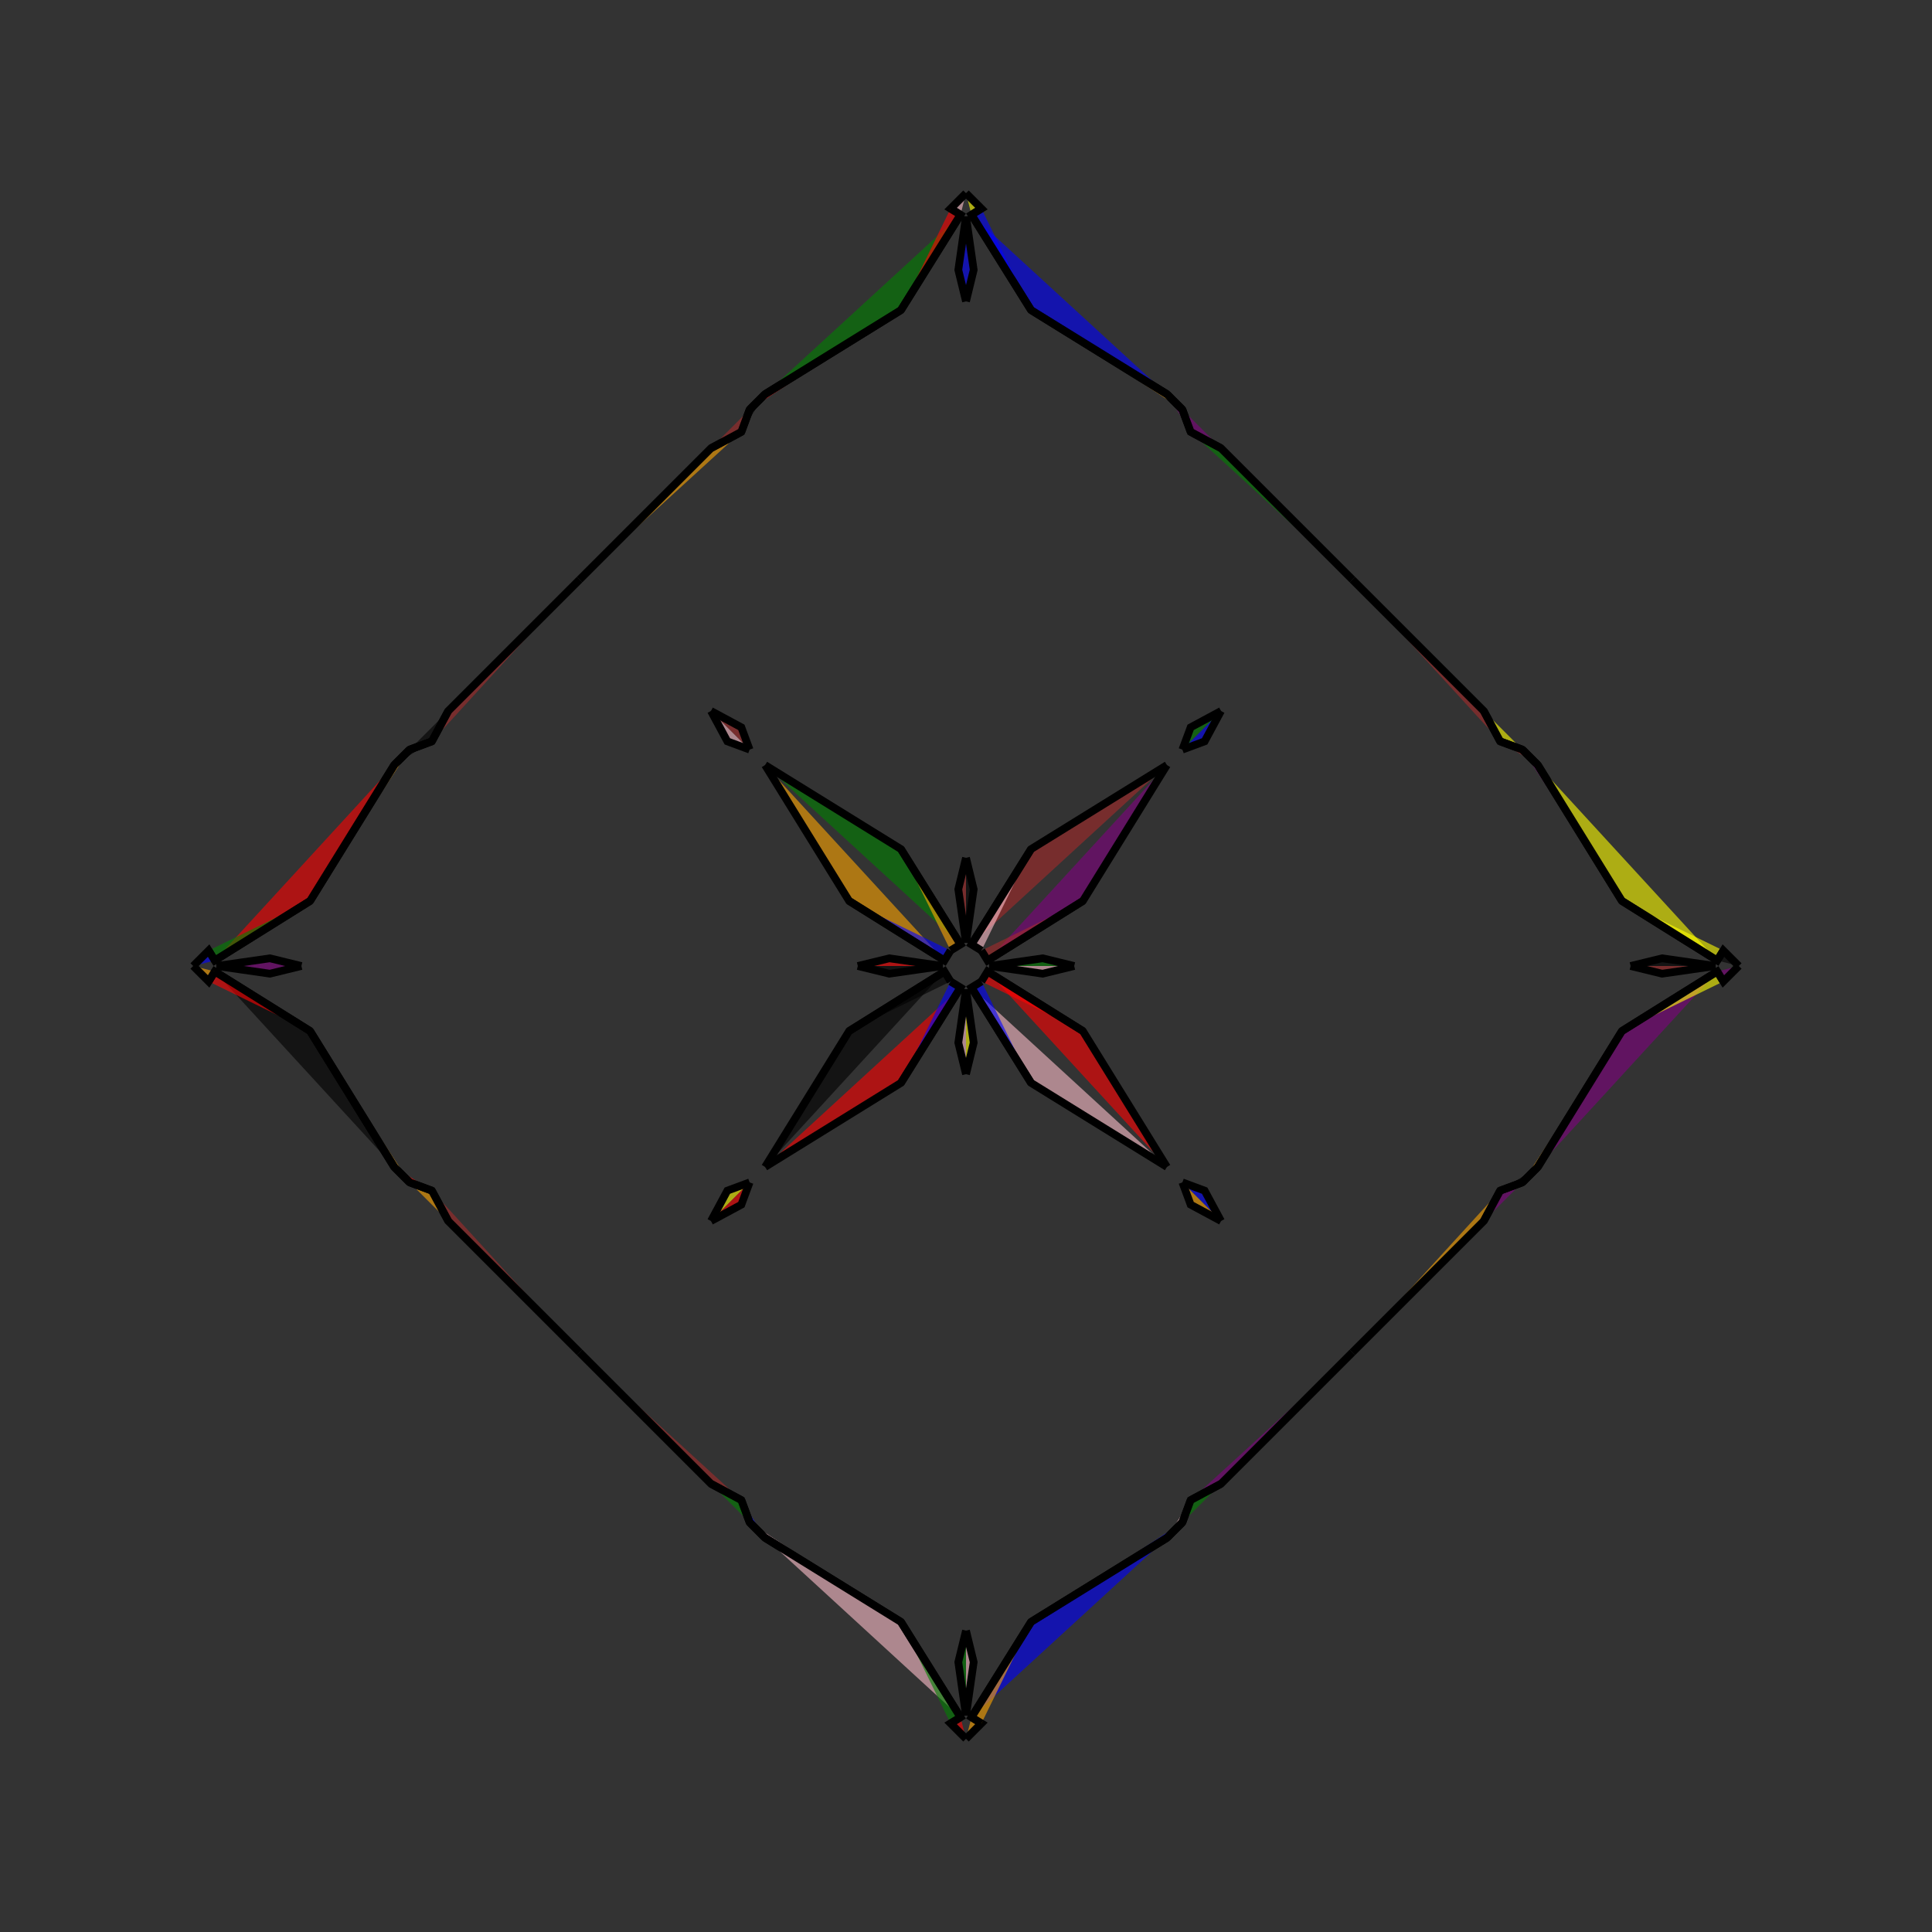 <?xml version="1.0" encoding="UTF-8"?>
<svg xmlns="http://www.w3.org/2000/svg" xmlns:xlink="http://www.w3.org/1999/xlink"
     width="250" height="250" viewBox="-125.0 -125.0 250 250">
<rect x="-125.0" y="-125.0" width="250" height="250" fill="#333333" stroke="none"/>
<defs>
</defs>
<path d="M3.0,-0.0 L9.926,-0.994 L14.0,-0.0" fill="green" fill-opacity="0.6" stroke="black" stroke-width="1" />
<path d="M3.0,-0.0 L9.926,0.994 L14.0,-0.0" fill="pink" fill-opacity="0.6" stroke="black" stroke-width="1" />
<path d="M50.0,50.0 L33.0,67.0 L29.069,69.118" fill="purple" fill-opacity="0.6" stroke="black" stroke-width="1" />
<path d="M50.0,-50.0 L33.0,-67.0 L29.069,-69.118" fill="green" fill-opacity="0.6" stroke="black" stroke-width="1" />
<path d="M33.0,-33.0 L30.882,-29.069 L28.0,-28.0" fill="blue" fill-opacity="0.6" stroke="black" stroke-width="1" />
<path d="M33.0,33.0 L30.882,29.069 L28.0,28.0" fill="blue" fill-opacity="0.6" stroke="black" stroke-width="1" />
<path d="M29.069,69.118 L28.0,72.0 L26.0,74.0" fill="pink" fill-opacity="0.6" stroke="black" stroke-width="1" />
<path d="M29.069,-69.118 L28.0,-72.0 L26.0,-74.0" fill="purple" fill-opacity="0.6" stroke="black" stroke-width="1" />
<path d="M28.0,72.0 L26.0,74.0 L8.415,84.878" fill="blue" fill-opacity="0.6" stroke="black" stroke-width="1" />
<path d="M28.0,-72.0 L26.0,-74.0 L8.415,-84.878" fill="orange" fill-opacity="0.6" stroke="black" stroke-width="1" />
<path d="M26.0,-26.0 L15.122,-8.415 L2.787,-0.711" fill="purple" fill-opacity="0.6" stroke="black" stroke-width="1" />
<path d="M26.0,26.0 L15.122,8.415 L2.787,0.711" fill="red" fill-opacity="0.6" stroke="black" stroke-width="1" />
<path d="M15.122,-8.415 L2.787,-0.711 L2.0,-2.0" fill="brown" fill-opacity="0.6" stroke="black" stroke-width="1" />
<path d="M15.122,8.415 L2.787,0.711 L2.0,2.0" fill="red" fill-opacity="0.6" stroke="black" stroke-width="1" />
<path d="M0.711,97.213 L2.0,98.0 L0.0,100.0" fill="orange" fill-opacity="0.6" stroke="black" stroke-width="1" />
<path d="M0.711,-97.213 L2.0,-98.0 L0.0,-100.0" fill="yellow" fill-opacity="0.6" stroke="black" stroke-width="1" />
<path d="M-3.0,-0.0 L-9.926,-0.994 L-14.0,-0.0" fill="red" fill-opacity="0.6" stroke="black" stroke-width="1" />
<path d="M-3.0,-0.0 L-9.926,0.994 L-14.0,-0.0" fill="black" fill-opacity="0.6" stroke="black" stroke-width="1" />
<path d="M-50.0,50.0 L-33.0,67.0 L-29.069,69.118" fill="brown" fill-opacity="0.6" stroke="black" stroke-width="1" />
<path d="M-50.0,-50.0 L-33.0,-67.0 L-29.069,-69.118" fill="orange" fill-opacity="0.6" stroke="black" stroke-width="1" />
<path d="M-33.0,-33.0 L-30.882,-29.069 L-28.0,-28.0" fill="pink" fill-opacity="0.6" stroke="black" stroke-width="1" />
<path d="M-33.0,33.0 L-30.882,29.069 L-28.0,28.0" fill="yellow" fill-opacity="0.6" stroke="black" stroke-width="1" />
<path d="M-29.069,69.118 L-28.0,72.0 L-26.0,74.0" fill="blue" fill-opacity="0.6" stroke="black" stroke-width="1" />
<path d="M-29.069,-69.118 L-28.0,-72.0 L-26.0,-74.0" fill="black" fill-opacity="0.6" stroke="black" stroke-width="1" />
<path d="M-28.0,72.0 L-26.0,74.0 L-8.415,84.878" fill="pink" fill-opacity="0.6" stroke="black" stroke-width="1" />
<path d="M-28.0,-72.0 L-26.0,-74.0 L-8.415,-84.878" fill="red" fill-opacity="0.6" stroke="black" stroke-width="1" />
<path d="M-26.0,-26.0 L-15.122,-8.415 L-2.787,-0.711" fill="orange" fill-opacity="0.6" stroke="black" stroke-width="1" />
<path d="M-26.0,26.0 L-15.122,8.415 L-2.787,0.711" fill="black" fill-opacity="0.6" stroke="black" stroke-width="1" />
<path d="M-15.122,-8.415 L-2.787,-0.711 L-2.0,-2.0" fill="blue" fill-opacity="0.6" stroke="black" stroke-width="1" />
<path d="M-15.122,8.415 L-2.787,0.711 L-2.0,2.0" fill="black" fill-opacity="0.6" stroke="black" stroke-width="1" />
<path d="M-0.711,97.213 L-2.0,98.0 L0.0,100.0" fill="red" fill-opacity="0.6" stroke="black" stroke-width="1" />
<path d="M-0.711,-97.213 L-2.0,-98.0 L0.0,-100.0" fill="pink" fill-opacity="0.6" stroke="black" stroke-width="1" />
<path d="M97.0,-0.0 L90.074,0.994 L86.0,-0.0" fill="brown" fill-opacity="0.6" stroke="black" stroke-width="1" />
<path d="M97.0,-0.0 L90.074,-0.994 L86.0,-0.0" fill="black" fill-opacity="0.6" stroke="black" stroke-width="1" />
<path d="M50.0,50.0 L67.0,33.0 L69.118,29.069" fill="orange" fill-opacity="0.6" stroke="black" stroke-width="1" />
<path d="M50.0,-50.0 L67.0,-33.0 L69.118,-29.069" fill="brown" fill-opacity="0.6" stroke="black" stroke-width="1" />
<path d="M67.0,33.0 L69.118,29.069 L72.0,28.0" fill="purple" fill-opacity="0.6" stroke="black" stroke-width="1" />
<path d="M67.0,-33.0 L69.118,-29.069 L72.0,-28.0" fill="yellow" fill-opacity="0.6" stroke="black" stroke-width="1" />
<path d="M69.118,29.069 L72.0,28.0 L74.0,26.0" fill="black" fill-opacity="0.6" stroke="black" stroke-width="1" />
<path d="M69.118,-29.069 L72.0,-28.0 L74.0,-26.0" fill="brown" fill-opacity="0.6" stroke="black" stroke-width="1" />
<path d="M72.0,28.0 L74.0,26.0 L84.878,8.415" fill="orange" fill-opacity="0.6" stroke="black" stroke-width="1" />
<path d="M72.0,-28.0 L74.0,-26.0 L84.878,-8.415" fill="purple" fill-opacity="0.6" stroke="black" stroke-width="1" />
<path d="M74.0,26.0 L84.878,8.415 L97.213,0.711" fill="purple" fill-opacity="0.6" stroke="black" stroke-width="1" />
<path d="M74.0,-26.0 L84.878,-8.415 L97.213,-0.711" fill="yellow" fill-opacity="0.6" stroke="black" stroke-width="1" />
<path d="M84.878,8.415 L97.213,0.711 L98.0,2.0" fill="yellow" fill-opacity="0.6" stroke="black" stroke-width="1" />
<path d="M84.878,-8.415 L97.213,-0.711 L98.0,-2.0" fill="yellow" fill-opacity="0.6" stroke="black" stroke-width="1" />
<path d="M97.213,0.711 L98.0,2.0 L100.0,-0.0" fill="purple" fill-opacity="0.6" stroke="black" stroke-width="1" />
<path d="M97.213,-0.711 L98.0,-2.0 L100.0,-0.0" fill="black" fill-opacity="0.6" stroke="black" stroke-width="1" />
<path d="M0.0,-3.0 L0.994,-9.926 L0.0,-14.0" fill="black" fill-opacity="0.6" stroke="black" stroke-width="1" />
<path d="M0.0,3.0 L0.994,9.926 L0.0,14.0" fill="yellow" fill-opacity="0.6" stroke="black" stroke-width="1" />
<path d="M0.0,97.0 L0.994,90.074 L0.0,86.0" fill="pink" fill-opacity="0.6" stroke="black" stroke-width="1" />
<path d="M0.0,-97.0 L0.994,-90.074 L0.0,-86.0" fill="blue" fill-opacity="0.6" stroke="black" stroke-width="1" />
<path d="M33.0,-33.0 L29.069,-30.882 L28.0,-28.0" fill="green" fill-opacity="0.6" stroke="black" stroke-width="1" />
<path d="M33.0,33.0 L29.069,30.882 L28.0,28.0" fill="orange" fill-opacity="0.6" stroke="black" stroke-width="1" />
<path d="M33.0,67.0 L29.069,69.118 L28.0,72.0" fill="green" fill-opacity="0.6" stroke="black" stroke-width="1" />
<path d="M33.0,-67.0 L29.069,-69.118 L28.0,-72.0" fill="purple" fill-opacity="0.6" stroke="black" stroke-width="1" />
<path d="M26.0,-26.0 L8.415,-15.122 L0.711,-2.787" fill="brown" fill-opacity="0.6" stroke="black" stroke-width="1" />
<path d="M26.0,26.0 L8.415,15.122 L0.711,2.787" fill="pink" fill-opacity="0.6" stroke="black" stroke-width="1" />
<path d="M26.0,74.0 L8.415,84.878 L0.711,97.213" fill="blue" fill-opacity="0.6" stroke="black" stroke-width="1" />
<path d="M26.0,-74.0 L8.415,-84.878 L0.711,-97.213" fill="blue" fill-opacity="0.6" stroke="black" stroke-width="1" />
<path d="M8.415,-15.122 L0.711,-2.787 L2.0,-2.0" fill="pink" fill-opacity="0.6" stroke="black" stroke-width="1" />
<path d="M8.415,15.122 L0.711,2.787 L2.0,2.0" fill="blue" fill-opacity="0.6" stroke="black" stroke-width="1" />
<path d="M8.415,84.878 L0.711,97.213 L2.0,98.0" fill="orange" fill-opacity="0.6" stroke="black" stroke-width="1" />
<path d="M8.415,-84.878 L0.711,-97.213 L2.0,-98.0" fill="blue" fill-opacity="0.6" stroke="black" stroke-width="1" />
<path d="M0.0,97.0 L-0.994,90.074 L0.0,86.0" fill="green" fill-opacity="0.6" stroke="black" stroke-width="1" />
<path d="M0.0,-3.0 L-0.994,-9.926 L0.0,-14.0" fill="brown" fill-opacity="0.6" stroke="black" stroke-width="1" />
<path d="M0.0,3.0 L-0.994,9.926 L0.0,14.0" fill="pink" fill-opacity="0.6" stroke="black" stroke-width="1" />
<path d="M0.0,-97.0 L-0.994,-90.074 L0.0,-86.0" fill="blue" fill-opacity="0.6" stroke="black" stroke-width="1" />
<path d="M-33.0,67.0 L-29.069,69.118 L-28.0,72.0" fill="green" fill-opacity="0.6" stroke="black" stroke-width="1" />
<path d="M-33.0,-33.0 L-29.069,-30.882 L-28.0,-28.0" fill="brown" fill-opacity="0.6" stroke="black" stroke-width="1" />
<path d="M-33.0,33.0 L-29.069,30.882 L-28.0,28.0" fill="red" fill-opacity="0.6" stroke="black" stroke-width="1" />
<path d="M-33.0,-67.0 L-29.069,-69.118 L-28.0,-72.0" fill="brown" fill-opacity="0.6" stroke="black" stroke-width="1" />
<path d="M-26.0,74.0 L-8.415,84.878 L-0.711,97.213" fill="pink" fill-opacity="0.6" stroke="black" stroke-width="1" />
<path d="M-26.0,-26.0 L-8.415,-15.122 L-0.711,-2.787" fill="green" fill-opacity="0.6" stroke="black" stroke-width="1" />
<path d="M-26.0,26.0 L-8.415,15.122 L-0.711,2.787" fill="red" fill-opacity="0.6" stroke="black" stroke-width="1" />
<path d="M-26.0,-74.0 L-8.415,-84.878 L-0.711,-97.213" fill="green" fill-opacity="0.6" stroke="black" stroke-width="1" />
<path d="M-8.415,84.878 L-0.711,97.213 L-2.0,98.0" fill="green" fill-opacity="0.6" stroke="black" stroke-width="1" />
<path d="M-8.415,-15.122 L-0.711,-2.787 L-2.0,-2.0" fill="orange" fill-opacity="0.6" stroke="black" stroke-width="1" />
<path d="M-8.415,15.122 L-0.711,2.787 L-2.0,2.0" fill="blue" fill-opacity="0.6" stroke="black" stroke-width="1" />
<path d="M-8.415,-84.878 L-0.711,-97.213 L-2.0,-98.0" fill="red" fill-opacity="0.6" stroke="black" stroke-width="1" />
<path d="M-97.0,-0.0 L-90.074,-0.994 L-86.0,-0.0" fill="purple" fill-opacity="0.6" stroke="black" stroke-width="1" />
<path d="M-97.0,-0.0 L-90.074,0.994 L-86.0,-0.0" fill="purple" fill-opacity="0.6" stroke="black" stroke-width="1" />
<path d="M-50.0,-50.0 L-67.0,-33.0 L-69.118,-29.069" fill="brown" fill-opacity="0.6" stroke="black" stroke-width="1" />
<path d="M-50.0,50.0 L-67.0,33.0 L-69.118,29.069" fill="brown" fill-opacity="0.6" stroke="black" stroke-width="1" />
<path d="M-67.0,-33.0 L-69.118,-29.069 L-72.0,-28.0" fill="black" fill-opacity="0.6" stroke="black" stroke-width="1" />
<path d="M-67.0,33.0 L-69.118,29.069 L-72.0,28.0" fill="orange" fill-opacity="0.6" stroke="black" stroke-width="1" />
<path d="M-69.118,-29.069 L-72.0,-28.0 L-74.0,-26.0" fill="black" fill-opacity="0.6" stroke="black" stroke-width="1" />
<path d="M-69.118,29.069 L-72.0,28.0 L-74.0,26.0" fill="red" fill-opacity="0.6" stroke="black" stroke-width="1" />
<path d="M-72.0,-28.0 L-74.0,-26.0 L-84.878,-8.415" fill="orange" fill-opacity="0.6" stroke="black" stroke-width="1" />
<path d="M-72.0,28.0 L-74.0,26.0 L-84.878,8.415" fill="orange" fill-opacity="0.6" stroke="black" stroke-width="1" />
<path d="M-74.0,-26.0 L-84.878,-8.415 L-97.213,-0.711" fill="red" fill-opacity="0.6" stroke="black" stroke-width="1" />
<path d="M-74.0,26.0 L-84.878,8.415 L-97.213,0.711" fill="black" fill-opacity="0.6" stroke="black" stroke-width="1" />
<path d="M-84.878,-8.415 L-97.213,-0.711 L-98.0,-2.0" fill="green" fill-opacity="0.6" stroke="black" stroke-width="1" />
<path d="M-84.878,8.415 L-97.213,0.711 L-98.0,2.0" fill="red" fill-opacity="0.6" stroke="black" stroke-width="1" />
<path d="M-97.213,-0.711 L-98.0,-2.0 L-100.0,-0.0" fill="blue" fill-opacity="0.6" stroke="black" stroke-width="1" />
<path d="M-97.213,0.711 L-98.0,2.0 L-100.0,-0.0" fill="orange" fill-opacity="0.6" stroke="black" stroke-width="1" />
</svg>